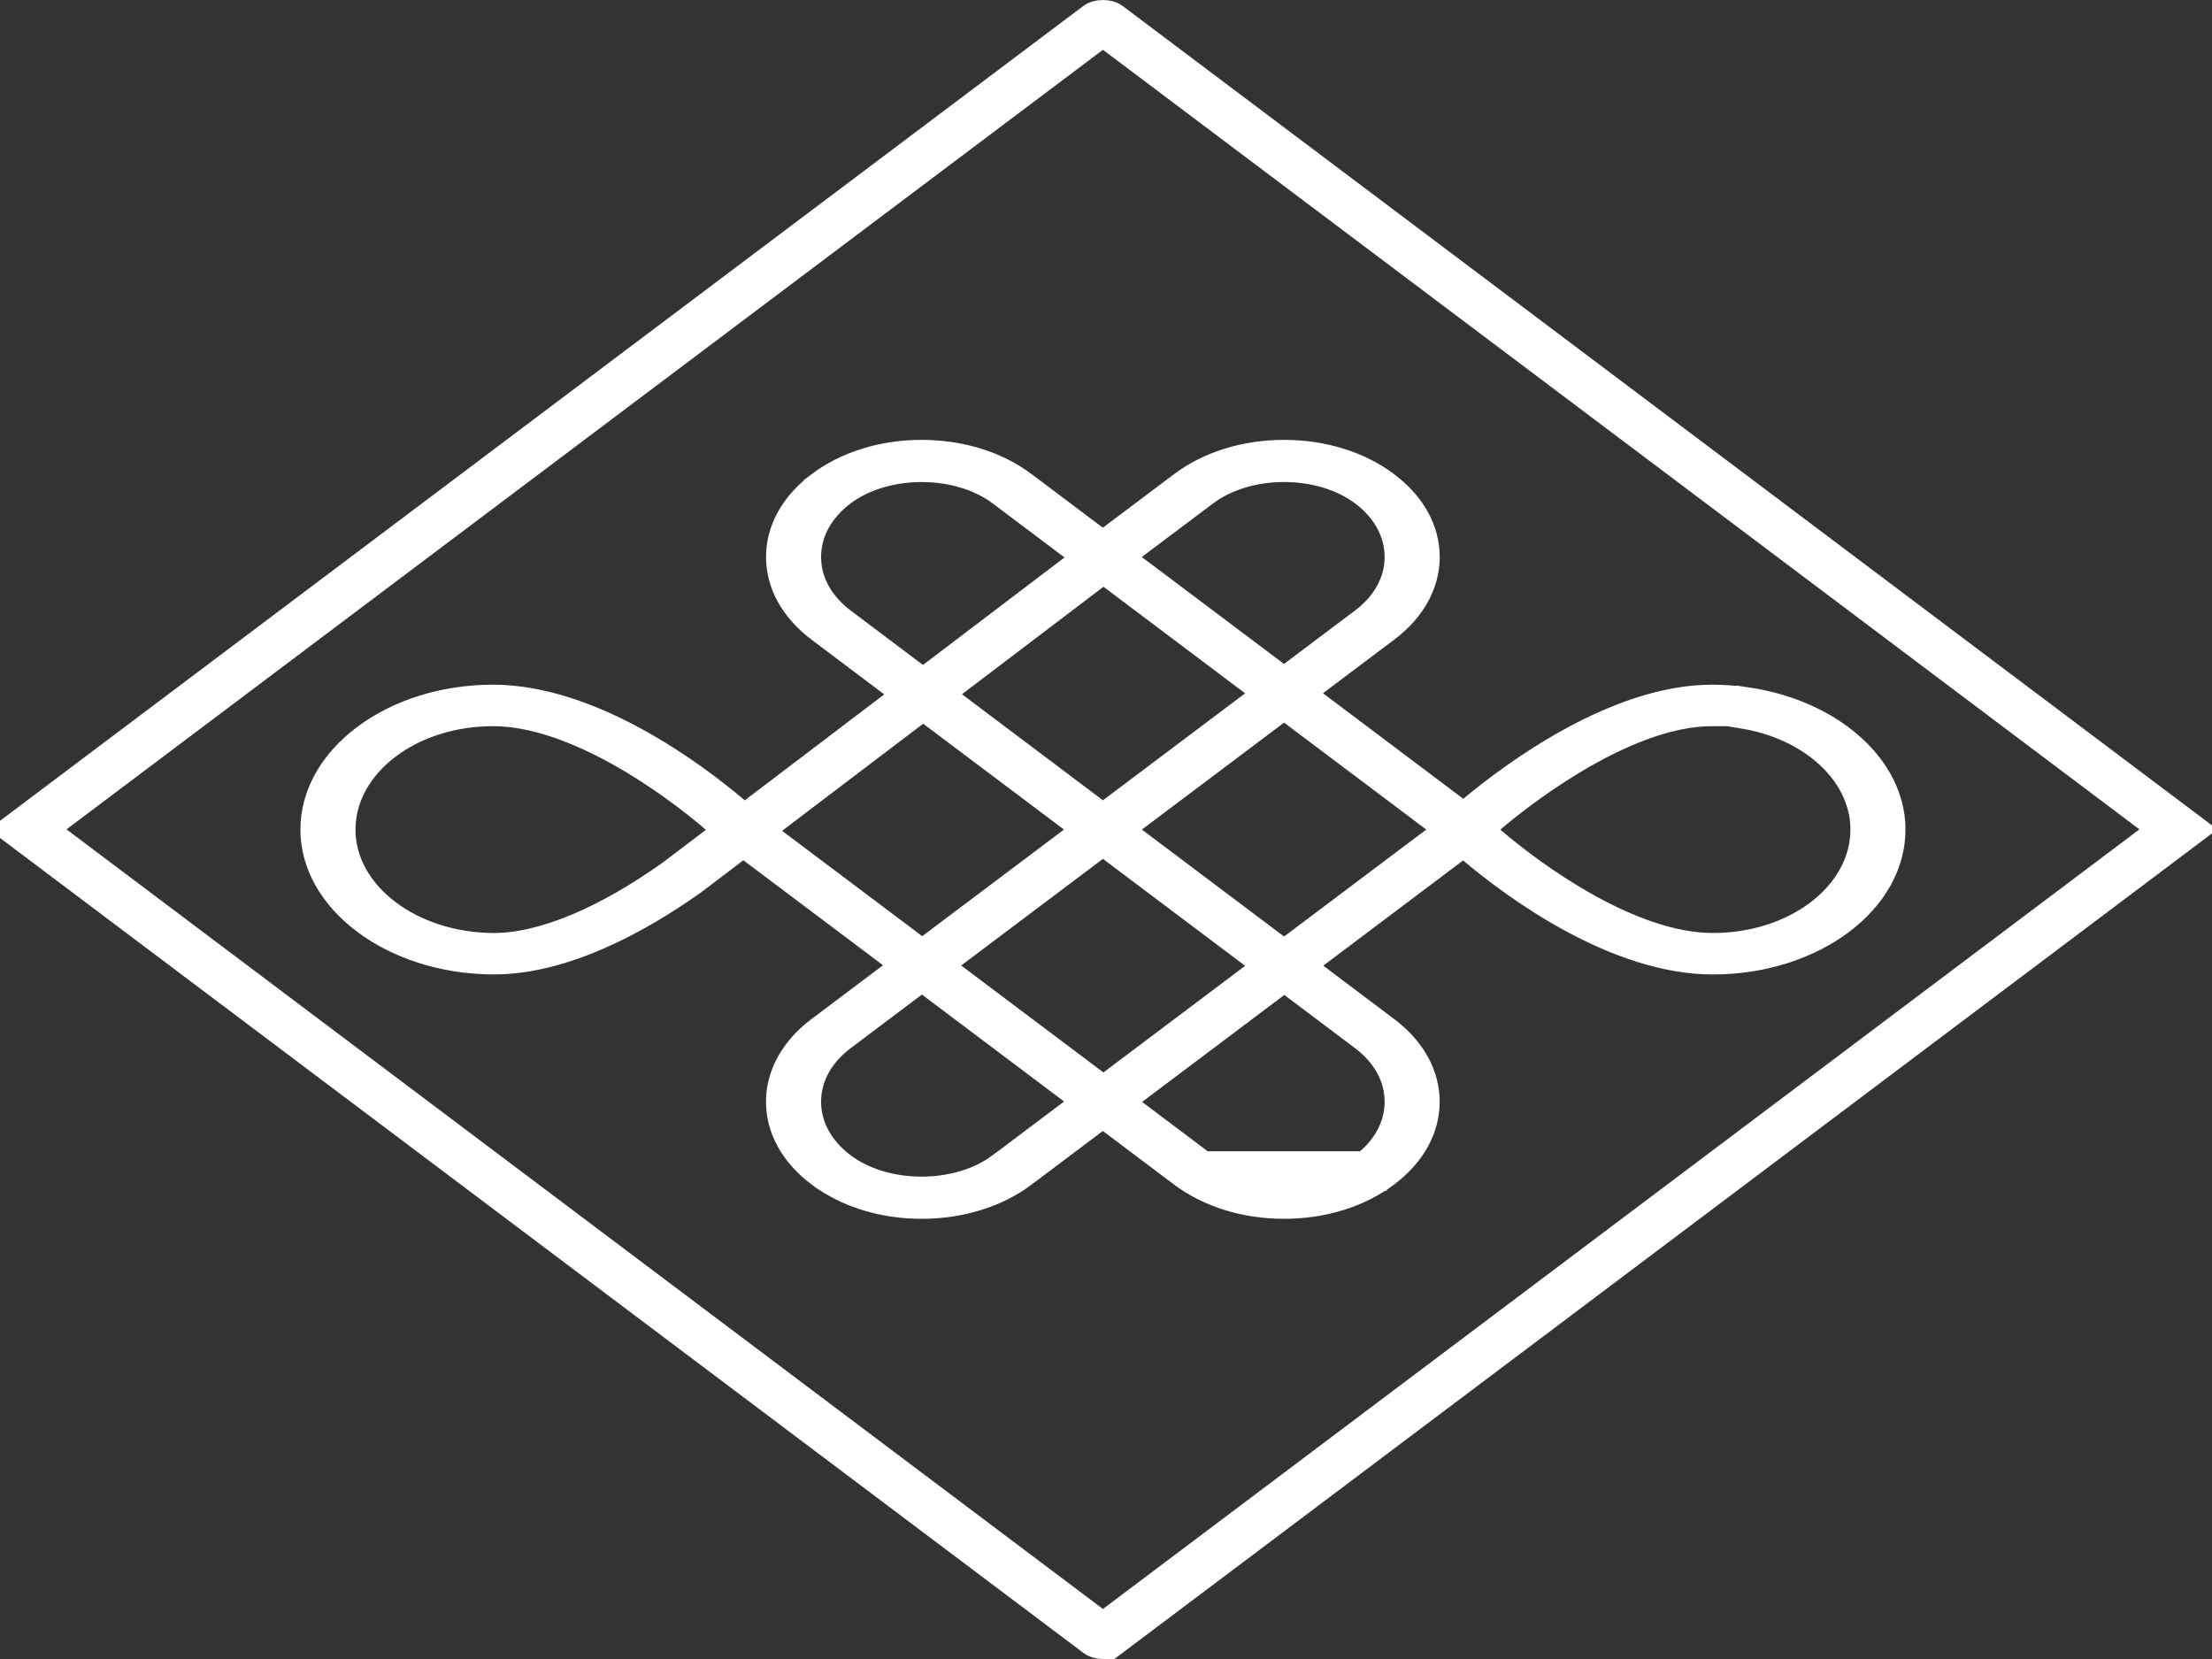 <svg width="56" height="42" viewBox="0 0 56 42" fill="none" xmlns="http://www.w3.org/2000/svg">
<rect x="0" y="0" width="56" height="42" fill="#333333" stroke="none"/>
<path d="M30.023 29.589L30.023 29.589L28.221 28.233L27.921 28.007L27.62 28.233L25.818 29.588L25.818 29.589C25.172 30.075 24.292 30.356 23.332 30.356C22.374 30.356 21.494 30.075 20.848 29.588L20.847 29.588C20.203 29.104 19.892 28.498 19.892 27.892C19.892 27.287 20.204 26.68 20.847 26.196L20.847 26.196L22.655 24.837L23.186 24.437L22.655 24.037L19.12 21.379L18.818 21.152L18.517 21.38L17.465 22.18C16.13 23.129 14.257 24.169 12.503 24.169H12.477C11.233 24.162 10.122 23.776 9.334 23.183C8.546 22.589 8.105 21.811 8.105 21.002C8.105 20.183 8.547 19.402 9.336 18.809C10.124 18.216 11.236 17.834 12.481 17.834C13.677 17.834 14.919 18.298 16.017 18.899C17.109 19.497 18.016 20.205 18.532 20.643L18.838 20.902L19.157 20.66L22.689 17.977L23.216 17.577L22.687 17.18L20.848 15.796L20.848 15.796C20.204 15.312 19.893 14.705 19.893 14.1C19.893 13.494 20.204 12.888 20.848 12.404L20.848 12.403C21.494 11.917 22.374 11.636 23.333 11.636C24.292 11.636 25.172 11.917 25.818 12.404L25.818 12.404L27.62 13.759L27.921 13.985L28.221 13.759L30.023 12.404L30.024 12.403C30.669 11.917 31.55 11.636 32.509 11.636C33.468 11.636 34.348 11.917 34.994 12.404L34.994 12.404C35.638 12.888 35.949 13.494 35.949 14.1C35.949 14.705 35.638 15.312 34.994 15.796L34.994 15.796L33.193 17.151L32.661 17.551L33.193 17.95L36.745 20.622L37.061 20.86L37.365 20.607C37.899 20.162 38.81 19.462 39.89 18.876C40.978 18.285 42.192 17.834 43.342 17.834H43.369C43.619 17.836 43.865 17.853 44.103 17.884H43.341C42.268 17.884 41.117 18.351 40.13 18.9C39.131 19.456 38.236 20.132 37.659 20.622L37.214 21.001L37.657 21.382C38.229 21.874 39.118 22.549 40.121 23.105C41.112 23.655 42.271 24.12 43.365 24.12C44.423 24.12 45.401 23.797 46.126 23.252C46.85 22.707 47.346 21.916 47.346 21.002C47.346 20.091 46.848 19.304 46.124 18.76C45.592 18.36 44.923 18.078 44.186 17.954L44.219 17.9C45.115 18.034 45.908 18.366 46.511 18.821C47.3 19.415 47.74 20.192 47.74 21.002C47.74 21.821 47.298 22.602 46.51 23.195C45.721 23.788 44.61 24.17 43.364 24.17C42.184 24.17 40.961 23.719 39.875 23.131C38.795 22.546 37.892 21.847 37.363 21.401L37.059 21.145L36.74 21.384L33.2 24.048L32.669 24.448L33.2 24.847L34.993 26.197L34.993 26.197C35.637 26.681 35.948 27.287 35.948 27.893C35.948 28.498 35.637 29.105 34.993 29.589L34.993 29.589C34.347 30.075 33.467 30.356 32.508 30.356C31.549 30.356 30.669 30.075 30.023 29.589ZM17.075 22.24L17.081 22.236L17.087 22.231L18.174 21.406L18.666 21.032L18.197 20.629C17.628 20.139 16.737 19.461 15.733 18.903C14.74 18.352 13.578 17.884 12.481 17.884C11.422 17.884 10.444 18.207 9.72 18.752C8.995 19.297 8.5 20.088 8.5 21.002C8.5 21.913 8.998 22.7 9.722 23.244C10.447 23.788 11.425 24.114 12.484 24.12V24.12H12.486H12.504C13.803 24.12 15.427 23.414 17.075 22.24ZM27.634 27.55L27.934 27.776L28.235 27.55L31.823 24.851L32.354 24.451L31.823 24.052L28.223 21.344L27.922 21.118L27.622 21.344L24.034 24.043L23.503 24.443L24.034 24.843L27.634 27.55ZM30.408 29.646L30.408 29.646L34.609 29.646C34.609 29.646 34.609 29.645 34.609 29.645C35.19 29.209 35.554 28.59 35.554 27.892C35.554 27.195 35.19 26.576 34.609 26.139C34.609 26.139 34.609 26.139 34.609 26.139L32.815 24.789L32.514 24.563L32.214 24.789L28.614 27.497L28.083 27.897L28.614 28.296L30.408 29.646ZM32.208 24.109L32.509 24.335L32.809 24.109L36.409 21.401L36.94 21.002L36.409 20.602L32.809 17.895L32.509 17.669L32.208 17.895L28.608 20.602L28.077 21.002L28.608 21.401L32.208 24.109ZM28.237 14.455L27.935 14.228L27.634 14.457L24.051 17.178L23.524 17.578L24.053 17.975L27.622 20.66L27.922 20.886L28.223 20.66L31.823 17.952L32.354 17.552L31.823 17.153L28.237 14.455ZM32.206 17.208L32.507 17.434L32.807 17.208L34.609 15.853C34.609 15.853 34.609 15.853 34.609 15.853C35.19 15.416 35.554 14.797 35.554 14.1C35.554 13.402 35.19 12.784 34.609 12.346C34.022 11.905 33.249 11.703 32.508 11.703C31.767 11.703 30.994 11.905 30.408 12.347L28.606 13.701L28.075 14.101L28.606 14.501L32.206 17.208ZM21.232 12.346L21.232 12.346C20.651 12.783 20.287 13.402 20.287 14.1V14.1C20.287 14.797 20.651 15.416 21.232 15.853L21.232 15.853L23.066 17.234L23.368 17.461L23.669 17.232L27.252 14.511L27.779 14.111L27.25 13.713L25.433 12.346C25.433 12.346 25.433 12.346 25.433 12.346C24.846 11.905 24.074 11.704 23.333 11.704C22.592 11.704 21.819 11.905 21.232 12.346ZM23.672 17.922L23.37 17.694L23.07 17.923L19.498 20.635L18.971 21.035L19.5 21.433L23.047 24.1L23.348 24.326L23.648 24.1L27.237 21.401L27.768 21.002L27.237 20.602L23.672 17.922ZM25.432 29.645L25.433 29.645L27.24 28.286L27.772 27.886L27.24 27.487L23.64 24.779L23.34 24.553L23.039 24.779L21.232 26.139C21.232 26.139 21.232 26.139 21.232 26.139C20.651 26.576 20.287 27.194 20.287 27.892C20.287 28.589 20.651 29.208 21.232 29.645C21.819 30.087 22.591 30.288 23.332 30.288C24.073 30.288 24.846 30.086 25.432 29.645Z" fill="white" stroke="white"/>
<path d="M27.731 0.547L27.731 0.547C27.754 0.529 27.822 0.5 27.923 0.5C28.024 0.5 28.092 0.529 28.116 0.547L55.303 20.997L28.116 41.447L28.416 41.846L28.116 41.447C28.082 41.472 28.015 41.5 27.923 41.5C27.831 41.5 27.763 41.472 27.73 41.447L0.543 20.997L27.731 0.547ZM28.223 0.861L27.923 0.635L27.622 0.861L1.383 20.597L0.852 20.997L1.383 21.396L27.622 41.133L27.923 41.359L28.223 41.133L54.463 21.396L54.994 20.997L54.463 20.597L28.223 0.861Z" fill="white" stroke="white"/>
</svg>
